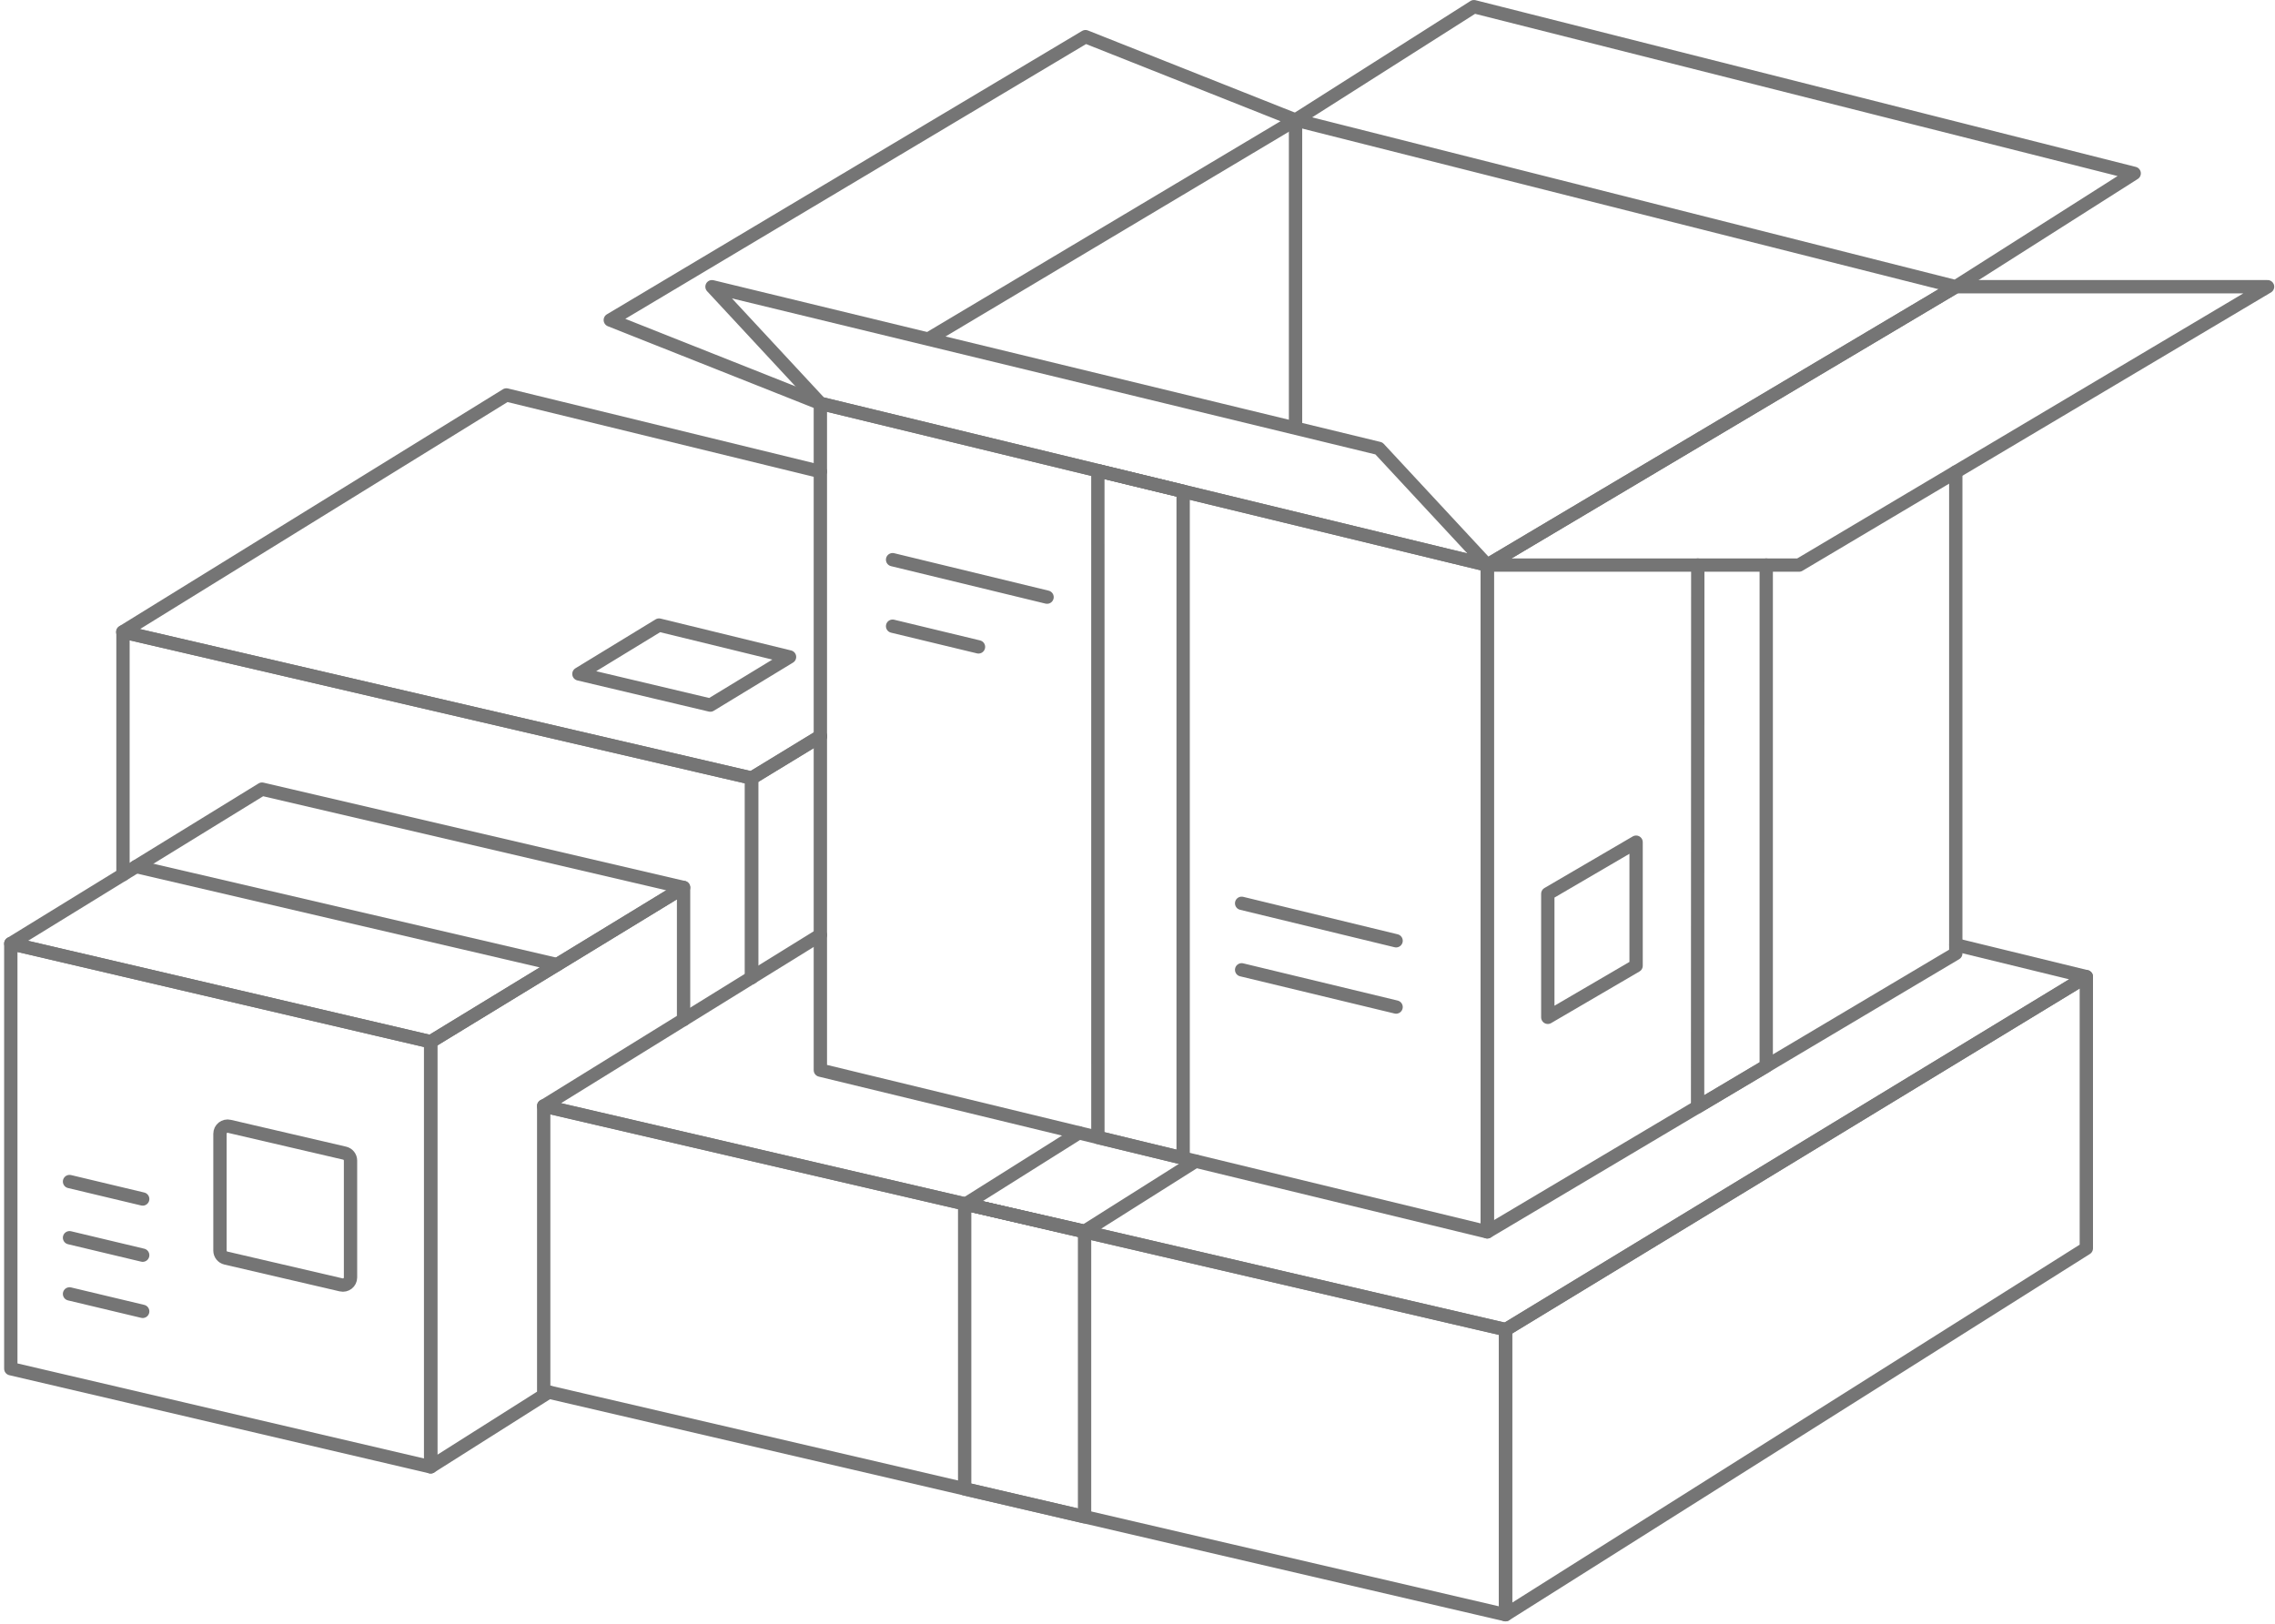 <svg width="304" height="217" viewBox="0 0 304 217" fill="none" xmlns="http://www.w3.org/2000/svg">
    <g clip-path="url(#clip0_2525_1091)">
        <path d="M109.637 98.415L100.465 103.994L16.398 84.459L67.667 52.786L109.622 63.025" stroke="#757575" stroke-width="1.78" stroke-linecap="round" stroke-linejoin="round"/>
        <path d="M94.915 94.239L77.358 90.077L88.064 83.544L105.503 87.802L94.915 94.239Z" stroke="#757575" stroke-width="1.78" stroke-linecap="round" stroke-linejoin="round"/>
        <path d="M16.434 116.898V84.456L100.433 104.002V130.655" stroke="#757575" stroke-width="1.78" stroke-linecap="round" stroke-linejoin="round"/>
        <path d="M100.433 130.655V104.002L109.622 98.394" stroke="#757575" stroke-width="1.78" stroke-linecap="round" stroke-linejoin="round"/>
        <path d="M57.549 196.052L1.444 182.935V126.116L57.549 139.236V196.052Z" stroke="#757575" stroke-width="1.78" stroke-linecap="round" stroke-linejoin="round"/>
        <path d="M45.589 171.73L30.18 168.145C29.721 168.038 29.393 167.625 29.393 167.152V151.529C29.393 150.874 30.002 150.389 30.643 150.539L46.052 154.124C46.511 154.231 46.839 154.644 46.839 155.118V170.74C46.839 171.396 46.23 171.88 45.589 171.73Z" stroke="#757575" stroke-width="1.78" stroke-linecap="round" stroke-linejoin="round"/>
        <path d="M73.332 186.065L57.549 196.051V139.235L91.344 118.617V136.277" stroke="#757575" stroke-width="1.78" stroke-linecap="round" stroke-linejoin="round"/>
        <path d="M9.291 157.92L19.068 160.252" stroke="#757575" stroke-width="1.78" stroke-linecap="round" stroke-linejoin="round"/>
        <path d="M9.291 165.429L19.068 167.761" stroke="#757575" stroke-width="1.78" stroke-linecap="round" stroke-linejoin="round"/>
        <path d="M9.291 172.938L19.068 175.27" stroke="#757575" stroke-width="1.78" stroke-linecap="round" stroke-linejoin="round"/>
        <path d="M261.347 126.275L278.789 130.534L201.23 177.708L72.652 147.833L109.622 124.969" stroke="#757575" stroke-width="1.78" stroke-linecap="round" stroke-linejoin="round"/>
        <path d="M201.181 215.811L72.652 185.904V147.809L201.181 177.716V215.811Z" stroke="#757575" stroke-width="1.78" stroke-linecap="round" stroke-linejoin="round"/>
        <path d="M278.789 166.849L201.18 215.811V177.716L278.789 130.534V166.849Z" stroke="#757575" stroke-width="1.78" stroke-linecap="round" stroke-linejoin="round"/>
        <path d="M261.343 38.321L173.118 16.04L196.958 0.891L285.184 23.171L261.343 38.321Z" stroke="#757575" stroke-width="1.78" stroke-linecap="round" stroke-linejoin="round"/>
        <path d="M144.168 151.408L129.03 160.928L144.927 164.567L159.777 155.192" stroke="#757575" stroke-width="1.78" stroke-linecap="round" stroke-linejoin="round"/>
        <path d="M261.343 63.079V127.436L198.738 164.642V75.526L261.343 38.32" stroke="#757575" stroke-width="1.78" stroke-linecap="round" stroke-linejoin="round"/>
        <path d="M218.626 129.077L206.827 135.97V119.457L218.626 112.561V129.077Z" stroke="#757575" stroke-width="1.78" stroke-linecap="round" stroke-linejoin="round"/>
        <path d="M226.868 75.526L226.844 147.94L236.015 142.489V75.526" stroke="#757575" stroke-width="1.78" stroke-linecap="round" stroke-linejoin="round"/>
        <path d="M261.343 38.32L198.738 75.526H240.401L303.007 38.32H261.343Z" stroke="#757575" stroke-width="1.78" stroke-linecap="round" stroke-linejoin="round"/>
        <path d="M124.17 45.238L173.118 16.04L145.048 4.899L81.552 42.775L109.622 53.915" stroke="#757575" stroke-width="1.78" stroke-linecap="round" stroke-linejoin="round"/>
        <path d="M173.118 16.04V56.884" stroke="#757575" stroke-width="1.78" stroke-linecap="round" stroke-linejoin="round"/>
        <path d="M198.738 164.642L109.622 143.031V53.915L198.738 75.526V164.642Z" stroke="#757575" stroke-width="1.78" stroke-linecap="round" stroke-linejoin="round"/>
        <path d="M158.1 154.787V65.671L146.703 62.909L146.707 152.024L158.1 154.787Z" stroke="#757575" stroke-width="1.78" stroke-linecap="round" stroke-linejoin="round"/>
        <path d="M198.738 75.526L109.622 53.915L95.142 38.32L184.258 59.932L198.738 75.526Z" stroke="#757575" stroke-width="1.78" stroke-linecap="round" stroke-linejoin="round"/>
        <path d="M186.555 125.738L165.915 120.732" stroke="#757575" stroke-width="1.78" stroke-linecap="round" stroke-linejoin="round"/>
        <path d="M186.555 134.596L165.915 129.622" stroke="#757575" stroke-width="1.78" stroke-linecap="round" stroke-linejoin="round"/>
        <path d="M139.914 79.81L119.274 74.804" stroke="#757575" stroke-width="1.78" stroke-linecap="round" stroke-linejoin="round"/>
        <path d="M130.753 86.46L119.274 83.694" stroke="#757575" stroke-width="1.78" stroke-linecap="round" stroke-linejoin="round"/>
        <path d="M91.344 118.617L35.011 105.472L1.444 126.115L57.549 139.235L68.792 132.374L91.344 118.617Z" stroke="#757575" stroke-width="1.78" stroke-linecap="round" stroke-linejoin="round"/>
        <path d="M144.92 202.724H144.927V164.568L128.905 160.9V198.996L144.92 202.724Z" stroke="#757575" stroke-width="1.78" stroke-linecap="round" stroke-linejoin="round"/>
        <path d="M18.203 115.819L74.446 128.925" stroke="#757575" stroke-width="1.78" stroke-linecap="round" stroke-linejoin="round"/>
    </g>
    <defs>
        <clipPath id="clip0_2525_1091">
            <rect width="303.342" height="216.701" fill="white" transform="translate(0.554)"/>
        </clipPath>
    </defs>
</svg>
